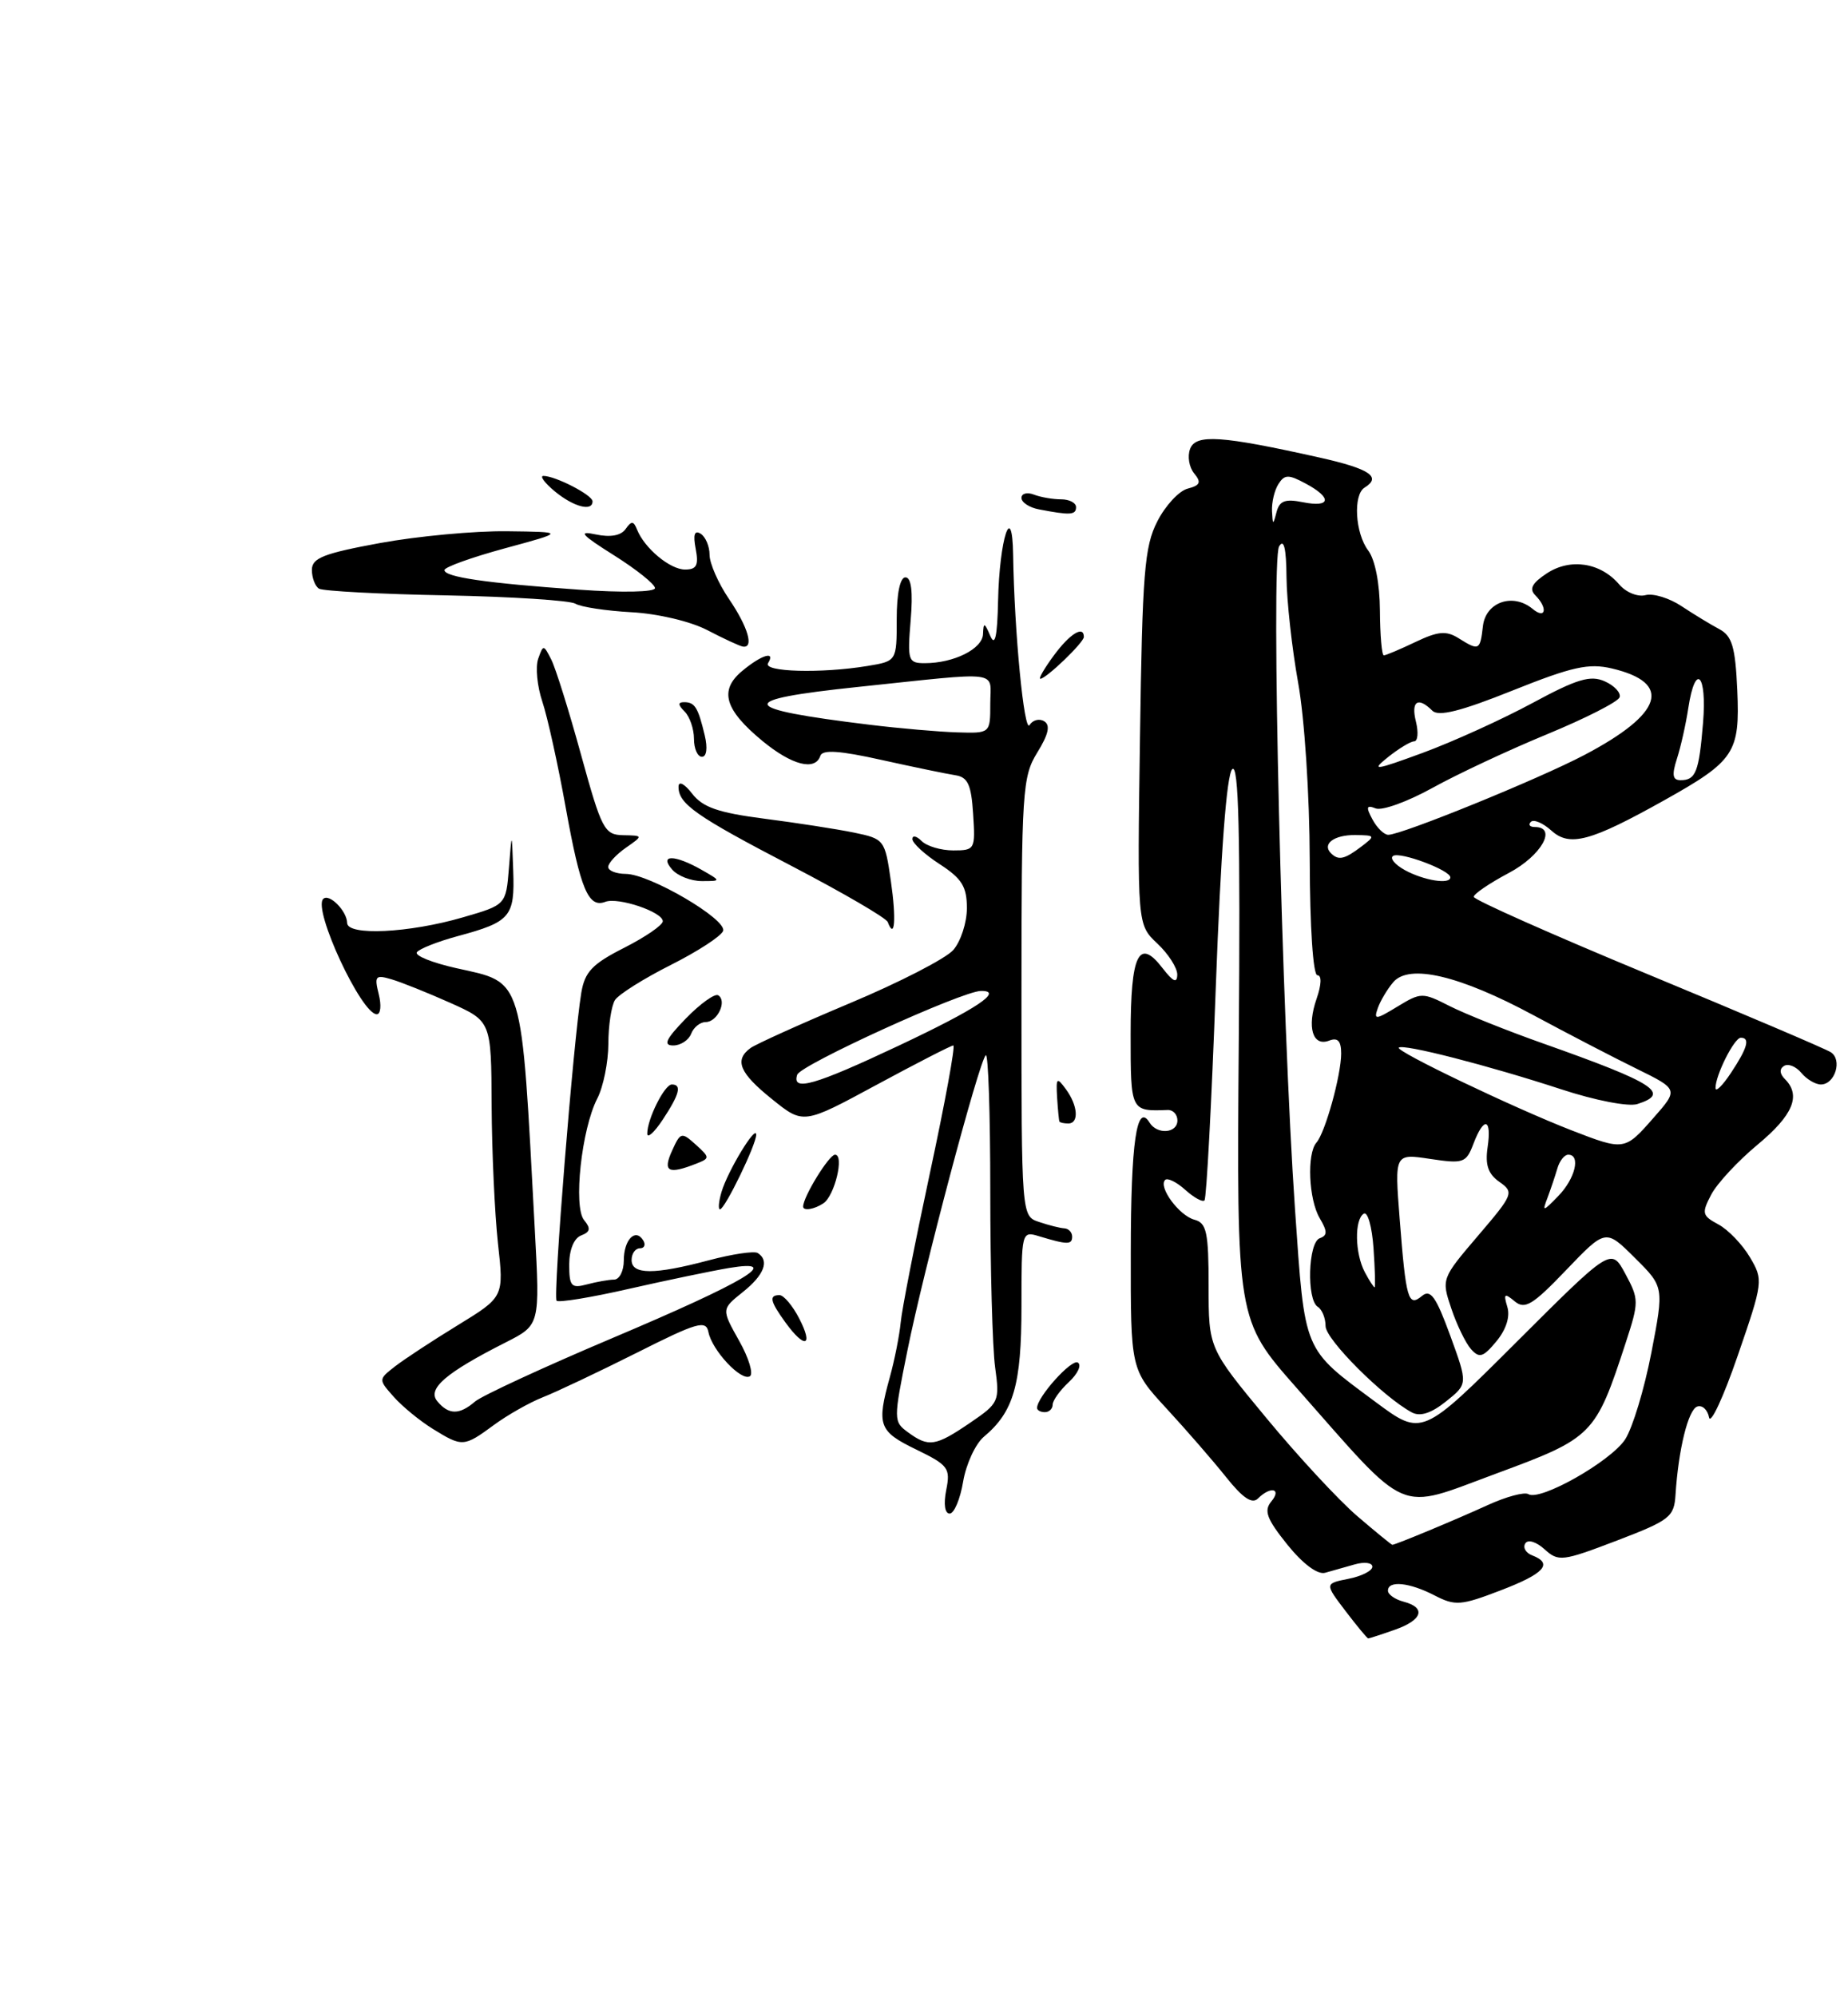 <?xml version="1.0" encoding="UTF-8" standalone="no"?>
<!DOCTYPE svg PUBLIC "-//W3C//DTD SVG 1.1//EN" "http://www.w3.org/Graphics/SVG/1.1/DTD/svg11.dtd" >
<svg xmlns="http://www.w3.org/2000/svg" xmlns:xlink="http://www.w3.org/1999/xlink" version="1.1" viewBox="0 0 237 256">
 <g >
 <path fill="currentColor"
d=" M 178.85 208.90 C 182.44 207.65 182.94 206.06 180.00 205.29 C 178.90 205.00 178.00 204.37 178.00 203.88 C 178.00 202.54 180.76 202.82 183.98 204.49 C 186.62 205.85 187.35 205.80 192.43 203.85 C 198.06 201.70 199.23 200.41 196.51 199.36 C 195.68 199.05 195.28 198.36 195.61 197.83 C 195.94 197.28 197.00 197.60 198.08 198.57 C 199.86 200.19 200.36 200.13 207.33 197.47 C 214.16 194.86 214.70 194.44 214.88 191.58 C 215.25 185.78 216.51 180.66 217.67 180.28 C 218.31 180.06 218.99 180.69 219.18 181.67 C 219.36 182.65 221.02 179.10 222.85 173.78 C 226.12 164.30 226.15 164.06 224.42 161.14 C 223.45 159.50 221.63 157.61 220.38 156.94 C 218.28 155.81 218.21 155.50 219.46 153.11 C 220.22 151.67 222.90 148.79 225.42 146.70 C 229.96 142.93 231.01 140.41 228.91 138.31 C 228.23 137.63 228.18 137.00 228.80 136.62 C 229.34 136.29 230.33 136.69 231.01 137.51 C 231.69 138.33 232.82 139.00 233.52 139.00 C 235.34 139.00 236.31 135.81 234.78 134.86 C 234.08 134.41 223.49 129.91 211.25 124.84 C 199.01 119.77 189.00 115.32 189.00 114.95 C 189.00 114.58 191.03 113.20 193.50 111.89 C 197.68 109.68 199.76 106.00 196.83 106.00 C 196.19 106.00 195.96 105.70 196.33 105.34 C 196.69 104.98 197.87 105.48 198.95 106.45 C 201.30 108.58 203.96 107.87 213.44 102.57 C 222.47 97.52 223.15 96.49 222.80 88.47 C 222.55 82.91 222.14 81.52 220.50 80.64 C 219.40 80.06 217.22 78.73 215.66 77.70 C 214.10 76.66 212.02 76.02 211.03 76.28 C 210.04 76.54 208.52 75.93 207.65 74.90 C 205.25 72.10 201.40 71.51 198.39 73.48 C 196.49 74.73 196.08 75.48 196.89 76.29 C 198.53 77.93 198.24 79.44 196.56 78.05 C 194.03 75.95 190.54 77.16 190.18 80.25 C 189.82 83.38 189.69 83.45 187.04 81.79 C 185.47 80.81 184.41 80.91 181.52 82.29 C 179.55 83.23 177.72 84.00 177.47 84.00 C 177.21 84.00 176.99 81.41 176.97 78.25 C 176.95 74.79 176.35 71.73 175.47 70.56 C 173.79 68.34 173.51 63.42 175.00 62.50 C 177.22 61.13 175.67 60.09 169.25 58.65 C 156.63 55.83 153.36 55.61 152.63 57.53 C 152.26 58.48 152.50 59.89 153.15 60.68 C 154.09 61.82 153.93 62.21 152.31 62.63 C 151.20 62.92 149.45 64.81 148.42 66.83 C 146.77 70.05 146.50 73.43 146.20 94.50 C 145.85 118.51 145.85 118.51 148.42 120.93 C 149.84 122.26 150.99 124.06 150.98 124.92 C 150.96 126.07 150.46 125.85 149.11 124.11 C 146.05 120.12 145.00 122.28 145.00 132.56 C 145.00 142.46 144.99 142.45 149.75 142.27 C 150.44 142.24 151.00 142.85 151.00 143.61 C 151.00 145.26 148.41 145.47 147.43 143.89 C 145.78 141.22 145.03 146.40 145.02 160.52 C 145.00 175.54 145.00 175.54 149.59 180.52 C 152.12 183.26 155.56 187.22 157.23 189.31 C 159.38 192.01 160.58 192.82 161.34 192.06 C 162.95 190.45 164.42 190.79 163.04 192.45 C 162.06 193.63 162.45 194.68 165.09 197.97 C 167.08 200.44 168.97 201.85 169.93 201.59 C 170.79 201.35 172.51 200.87 173.75 200.51 C 174.99 200.16 176.00 200.29 176.00 200.81 C 176.00 201.33 174.62 202.03 172.94 202.36 C 169.88 202.97 169.88 202.97 172.56 206.49 C 174.03 208.42 175.34 210.00 175.47 210.00 C 175.60 210.00 177.12 209.51 178.85 208.90 Z  M 121.35 190.98 C 121.91 188.18 121.63 187.79 117.48 185.78 C 112.68 183.45 112.41 182.68 114.12 176.51 C 114.73 174.31 115.35 171.16 115.51 169.51 C 115.66 167.85 117.36 159.19 119.28 150.25 C 121.20 141.31 122.54 134.00 122.26 134.00 C 121.98 134.00 117.54 136.28 112.39 139.06 C 103.03 144.12 103.03 144.12 99.02 140.89 C 94.83 137.53 94.14 135.88 96.25 134.33 C 96.94 133.83 102.67 131.24 109.00 128.58 C 115.33 125.93 121.29 122.86 122.25 121.77 C 123.21 120.67 124.00 118.26 124.00 116.40 C 124.00 113.64 123.36 112.61 120.51 110.76 C 118.59 109.52 117.02 108.07 117.01 107.55 C 117.01 107.03 117.54 107.14 118.20 107.80 C 118.86 108.46 120.68 109.00 122.25 109.00 C 125.03 109.00 125.10 108.87 124.80 104.33 C 124.56 100.55 124.12 99.60 122.50 99.36 C 121.40 99.19 117.14 98.31 113.04 97.40 C 107.70 96.21 105.48 96.06 105.21 96.87 C 104.55 98.85 101.57 98.09 97.79 94.98 C 92.92 90.96 92.20 88.49 95.17 86.01 C 97.67 83.92 99.51 83.37 98.50 85.00 C 97.80 86.13 105.31 86.34 111.25 85.36 C 115.00 84.74 115.00 84.74 115.00 79.37 C 115.00 76.06 115.43 74.00 116.12 74.00 C 116.87 74.00 117.10 75.83 116.79 79.50 C 116.36 84.68 116.47 85.00 118.60 85.00 C 122.33 85.00 126.00 83.17 126.07 81.27 C 126.13 79.73 126.25 79.76 127.00 81.50 C 127.61 82.92 127.90 81.60 128.00 77.00 C 128.17 69.07 129.82 64.02 129.93 71.10 C 130.08 80.99 131.35 94.06 132.04 92.93 C 132.45 92.28 133.29 92.06 133.92 92.45 C 134.73 92.95 134.47 94.12 133.03 96.45 C 131.12 99.55 131.00 101.33 131.00 127.80 C 131.00 155.87 131.00 155.87 133.25 156.62 C 134.49 157.04 135.95 157.41 136.50 157.44 C 137.05 157.47 137.50 157.95 137.50 158.50 C 137.50 159.56 136.89 159.55 133.25 158.45 C 131.02 157.77 131.00 157.87 131.00 167.43 C 131.00 177.50 130.00 180.96 126.18 184.15 C 125.10 185.06 123.90 187.65 123.52 189.90 C 123.14 192.16 122.36 194.00 121.79 194.00 C 121.17 194.00 120.99 192.79 121.35 190.98 Z  M 124.39 182.38 C 128.12 179.84 128.22 179.63 127.62 175.24 C 127.28 172.76 127.00 162.61 127.00 152.69 C 127.00 142.78 126.74 134.93 126.42 135.25 C 125.53 136.13 118.45 162.79 116.38 173.07 C 114.57 182.02 114.57 182.21 116.46 183.59 C 119.10 185.52 119.96 185.39 124.39 182.38 Z  M 115.29 134.01 C 125.30 129.29 128.76 126.98 125.81 127.01 C 123.39 127.03 102.65 136.49 102.24 137.75 C 101.52 139.96 104.47 139.11 115.29 134.01 Z  M 127.00 90.20 C 127.00 85.85 128.79 86.08 110.00 88.05 C 94.17 89.71 94.52 90.82 111.50 92.89 C 115.35 93.36 120.41 93.80 122.75 93.87 C 127.00 94.00 127.00 94.00 127.00 90.20 Z  M 55.50 183.14 C 53.85 182.12 51.60 180.28 50.51 179.05 C 48.52 176.81 48.52 176.81 50.64 175.15 C 51.81 174.24 55.43 171.86 58.70 169.86 C 64.63 166.23 64.63 166.23 63.86 159.36 C 63.45 155.59 63.08 147.64 63.05 141.69 C 63.00 130.89 63.00 130.89 57.75 128.54 C 54.86 127.25 51.47 125.89 50.21 125.52 C 48.15 124.91 47.99 125.10 48.57 127.42 C 48.93 128.84 48.82 130.00 48.32 130.00 C 46.35 130.00 40.10 116.57 41.45 115.22 C 42.21 114.46 44.49 116.75 44.52 118.30 C 44.55 119.97 52.47 119.59 59.36 117.58 C 64.89 115.98 64.89 115.98 65.27 111.24 C 65.64 106.50 65.64 106.50 65.82 111.63 C 66.03 117.50 65.47 118.16 58.72 119.98 C 56.10 120.69 53.73 121.63 53.46 122.06 C 53.19 122.50 55.45 123.40 58.47 124.08 C 67.24 126.04 66.82 124.65 68.59 157.67 C 69.25 169.83 69.25 169.83 64.87 172.05 C 57.16 175.95 54.76 178.01 56.08 179.60 C 57.54 181.36 58.91 181.37 60.92 179.64 C 61.79 178.90 69.70 175.24 78.50 171.52 C 95.74 164.23 100.55 161.35 93.50 162.52 C 91.30 162.89 85.53 164.09 80.68 165.19 C 75.83 166.30 71.65 166.98 71.38 166.72 C 70.90 166.23 73.54 133.32 74.55 127.24 C 75.00 124.56 75.96 123.55 80.05 121.48 C 82.77 120.10 85.00 118.57 85.00 118.08 C 85.00 116.89 79.28 114.96 77.63 115.59 C 75.46 116.42 74.44 113.99 72.55 103.50 C 71.56 98.00 70.21 91.89 69.55 89.92 C 68.89 87.95 68.65 85.49 69.02 84.44 C 69.67 82.60 69.71 82.60 70.69 84.52 C 71.25 85.61 72.97 91.11 74.52 96.75 C 77.16 106.33 77.51 107.00 79.92 107.05 C 82.50 107.10 82.50 107.10 80.25 108.67 C 79.01 109.54 78.00 110.64 78.00 111.12 C 78.00 111.60 79.01 112.00 80.25 112.01 C 83.30 112.02 93.22 117.82 92.74 119.31 C 92.53 119.96 89.51 121.93 86.03 123.68 C 82.55 125.43 79.33 127.46 78.87 128.18 C 78.41 128.91 78.02 131.43 78.02 133.80 C 78.01 136.16 77.37 139.31 76.60 140.80 C 74.58 144.71 73.50 154.69 74.91 156.39 C 75.79 157.45 75.70 157.90 74.53 158.35 C 73.61 158.70 73.00 160.19 73.00 162.09 C 73.00 164.86 73.27 165.16 75.25 164.63 C 76.49 164.30 78.06 164.02 78.75 164.01 C 79.44 164.01 80.00 162.90 80.00 161.56 C 80.00 158.90 81.49 157.36 82.49 158.98 C 82.84 159.54 82.64 160.00 82.06 160.00 C 81.48 160.00 81.00 160.68 81.00 161.50 C 81.00 163.39 83.90 163.40 90.92 161.53 C 93.90 160.74 96.71 160.32 97.17 160.60 C 98.72 161.56 98.01 163.42 95.26 165.61 C 92.52 167.80 92.52 167.80 94.78 171.83 C 96.03 174.04 96.65 176.10 96.17 176.40 C 95.06 177.08 91.31 173.08 90.85 170.72 C 90.54 169.16 89.40 169.49 81.64 173.40 C 76.77 175.84 71.37 178.40 69.64 179.08 C 67.91 179.76 65.07 181.37 63.32 182.66 C 59.49 185.47 59.30 185.49 55.50 183.14 Z  M 133.00 180.46 C 133.00 179.06 137.43 174.14 138.23 174.64 C 138.74 174.96 138.22 176.08 137.08 177.14 C 135.93 178.21 135.00 179.51 135.00 180.04 C 135.00 180.57 134.55 181.00 134.00 181.00 C 133.45 181.00 133.00 180.76 133.00 180.46 Z  M 100.75 169.53 C 98.76 166.79 98.58 166.00 99.97 166.00 C 100.51 166.00 101.65 167.35 102.50 169.00 C 104.35 172.58 103.22 172.93 100.75 169.53 Z  M 92.54 152.75 C 93.35 150.05 96.96 144.11 96.98 145.43 C 97.01 146.66 92.96 155.00 92.34 155.00 C 92.08 155.00 92.17 153.99 92.54 152.75 Z  M 103.00 154.65 C 103.00 153.40 106.32 148.00 107.09 148.00 C 108.31 148.00 107.05 153.26 105.60 154.23 C 104.44 155.01 103.00 155.24 103.00 154.65 Z  M 86.19 147.49 C 87.27 145.10 87.41 145.07 89.23 146.71 C 91.05 148.36 91.05 148.46 89.32 149.14 C 85.69 150.57 84.96 150.19 86.19 147.49 Z  M 83.01 145.30 C 83.00 143.44 85.22 139.00 86.16 139.00 C 87.47 139.00 87.15 140.25 85.00 143.50 C 83.91 145.15 83.01 145.96 83.01 145.30 Z  M 135.87 143.75 C 135.80 143.61 135.67 142.22 135.57 140.67 C 135.42 138.11 135.53 138.01 136.70 139.61 C 138.25 141.72 138.40 144.00 137.00 144.00 C 136.45 144.00 135.94 143.89 135.87 143.75 Z  M 87.96 130.54 C 89.81 128.64 91.68 127.30 92.11 127.57 C 93.28 128.29 92.01 131.00 90.50 131.00 C 89.79 131.00 88.95 131.68 88.64 132.50 C 88.32 133.32 87.29 134.00 86.34 134.00 C 85.01 134.00 85.39 133.19 87.96 130.54 Z  M 113.85 118.18 C 113.66 117.66 108.14 114.45 101.59 111.03 C 89.18 104.57 86.99 103.03 87.02 100.82 C 87.03 100.06 87.78 100.45 88.77 101.73 C 90.13 103.48 92.12 104.17 98.00 104.93 C 102.12 105.46 107.29 106.26 109.49 106.71 C 113.41 107.52 113.49 107.62 114.25 112.92 C 114.96 117.81 114.75 120.56 113.85 118.18 Z  M 86.21 111.46 C 84.48 109.50 86.53 109.52 90.00 111.50 C 92.50 112.93 92.50 112.93 90.00 112.93 C 88.62 112.93 86.92 112.27 86.21 111.46 Z  M 89.00 94.70 C 89.00 93.44 88.46 91.86 87.80 91.20 C 86.94 90.34 86.92 90.00 87.74 90.00 C 89.11 90.00 89.52 90.66 90.38 94.25 C 90.77 95.88 90.62 97.00 90.02 97.00 C 89.46 97.00 89.00 95.97 89.00 94.70 Z  M 135.16 84.00 C 137.21 81.22 139.00 80.12 139.00 81.64 C 139.00 82.35 134.16 87.00 133.42 87.00 C 133.16 87.00 133.94 85.65 135.16 84.00 Z  M 90.70 80.76 C 88.54 79.64 84.35 78.65 80.97 78.47 C 77.71 78.29 74.49 77.80 73.80 77.38 C 73.12 76.96 65.65 76.48 57.20 76.31 C 48.74 76.15 41.42 75.76 40.91 75.45 C 40.41 75.14 40.00 74.06 40.00 73.04 C 40.00 71.52 41.51 70.93 48.75 69.60 C 53.56 68.72 60.88 68.04 65.00 68.09 C 72.50 68.18 72.50 68.18 64.75 70.28 C 60.49 71.44 57.00 72.69 57.00 73.07 C 57.00 73.96 62.33 74.74 74.25 75.58 C 79.84 75.98 84.00 75.89 84.00 75.38 C 84.00 74.89 81.64 73.00 78.75 71.18 C 74.52 68.52 74.07 68.00 76.41 68.50 C 78.28 68.90 79.64 68.65 80.23 67.81 C 80.98 66.74 81.25 66.75 81.70 67.88 C 82.66 70.28 85.93 73.00 87.86 73.00 C 89.34 73.00 89.62 72.45 89.22 70.35 C 88.87 68.52 89.06 67.92 89.86 68.41 C 90.48 68.80 91.00 70.02 91.00 71.11 C 91.00 72.21 92.12 74.76 93.50 76.79 C 95.95 80.39 96.74 83.13 95.25 82.87 C 94.84 82.80 92.79 81.85 90.70 80.76 Z  M 133.25 65.29 C 132.01 65.06 131.00 64.39 131.00 63.82 C 131.00 63.25 131.71 63.06 132.58 63.39 C 133.45 63.73 135.03 64.00 136.08 64.00 C 137.14 64.00 138.00 64.45 138.00 65.00 C 138.00 66.02 137.25 66.06 133.25 65.29 Z  M 71.14 62.97 C 69.84 61.89 69.19 61.00 69.69 61.00 C 71.23 61.00 75.98 63.45 75.99 64.25 C 76.01 65.62 73.54 64.96 71.14 62.97 Z  M 174.06 194.32 C 171.69 192.29 166.43 186.62 162.38 181.72 C 155.00 172.81 155.00 172.81 155.00 164.81 C 155.00 157.95 154.74 156.75 153.20 156.34 C 151.24 155.83 148.52 152.15 149.42 151.24 C 149.73 150.93 150.89 151.50 152.00 152.50 C 153.11 153.50 154.22 154.11 154.47 153.86 C 154.73 153.60 155.38 141.31 155.92 126.54 C 156.56 109.25 157.31 99.30 158.03 98.59 C 158.86 97.79 159.08 106.85 158.87 133.33 C 158.59 169.16 158.59 169.16 166.24 177.84 C 180.95 194.50 178.95 193.64 191.86 188.88 C 204.30 184.29 204.61 183.98 208.50 172.08 C 210.20 166.87 210.20 166.53 208.45 163.28 C 206.63 159.90 206.63 159.90 194.50 172.00 C 182.36 184.11 182.36 184.11 176.43 179.71 C 167.04 172.74 167.37 173.53 166.08 155.00 C 164.39 130.63 162.97 71.86 164.04 70.04 C 164.65 68.99 164.96 70.24 164.99 74.00 C 165.02 77.03 165.69 83.10 166.48 87.50 C 167.30 92.02 167.95 101.91 167.97 110.25 C 167.99 118.85 168.40 125.00 168.95 125.00 C 169.52 125.00 169.48 126.19 168.85 128.01 C 167.58 131.65 168.34 134.19 170.46 133.38 C 171.56 132.95 172.00 133.42 172.00 135.03 C 172.00 137.80 169.96 145.16 168.83 146.45 C 167.58 147.88 167.83 153.74 169.25 156.14 C 170.25 157.84 170.25 158.35 169.25 158.71 C 167.76 159.25 167.55 166.60 169.00 167.50 C 169.55 167.84 170.00 168.95 170.00 169.97 C 170.00 171.68 177.39 179.06 181.06 181.03 C 182.12 181.60 183.54 181.15 185.44 179.63 C 188.25 177.39 188.25 177.39 185.99 171.19 C 184.17 166.21 183.46 165.20 182.37 166.10 C 180.60 167.58 180.31 166.59 179.50 156.18 C 178.85 147.85 178.85 147.85 183.41 148.54 C 187.68 149.18 188.03 149.06 188.96 146.61 C 190.31 143.06 191.33 143.31 190.78 147.06 C 190.45 149.31 190.85 150.48 192.30 151.49 C 194.19 152.82 194.09 153.08 189.55 158.39 C 184.87 163.87 184.85 163.93 186.12 167.70 C 186.82 169.79 187.96 172.14 188.65 172.92 C 189.72 174.12 190.21 173.97 191.91 171.92 C 193.16 170.41 193.69 168.75 193.31 167.51 C 192.80 165.81 192.94 165.70 194.25 166.79 C 195.56 167.88 196.56 167.27 200.85 162.79 C 205.92 157.50 205.92 157.50 209.66 161.22 C 213.41 164.94 213.41 164.94 211.78 173.39 C 210.88 178.04 209.37 183.03 208.42 184.49 C 206.56 187.32 197.52 192.44 196.01 191.51 C 195.51 191.20 193.16 191.83 190.80 192.91 C 186.66 194.80 178.97 198.00 178.56 198.00 C 178.45 198.00 176.42 196.34 174.06 194.32 Z  M 175.04 163.07 C 173.76 160.68 173.68 156.31 174.90 155.56 C 175.40 155.25 175.96 157.25 176.15 160.00 C 176.34 162.75 176.40 165.00 176.29 165.00 C 176.17 165.00 175.60 164.13 175.04 163.07 Z  M 198.47 153.50 C 198.88 152.40 199.45 150.71 199.73 149.75 C 200.01 148.79 200.63 148.00 201.12 148.00 C 202.75 148.00 202.02 151.06 199.85 153.29 C 197.86 155.34 197.76 155.35 198.47 153.50 Z  M 201.50 144.86 C 194.12 141.99 178.94 134.73 179.39 134.28 C 179.92 133.75 190.80 136.54 200.23 139.62 C 204.58 141.05 208.84 141.87 209.98 141.51 C 214.29 140.14 212.25 138.82 198.00 133.78 C 193.32 132.13 187.89 129.95 185.91 128.95 C 182.43 127.18 182.24 127.18 179.21 129.02 C 176.40 130.73 176.16 130.74 176.70 129.21 C 177.03 128.27 177.93 126.77 178.68 125.89 C 180.72 123.50 187.18 125.02 196.66 130.12 C 200.97 132.44 206.92 135.53 209.88 136.98 C 215.27 139.63 215.27 139.63 212.03 143.31 C 208.36 147.49 208.31 147.50 201.50 144.86 Z  M 220.01 139.45 C 220.00 137.82 222.41 133.02 223.25 133.01 C 224.48 133.00 224.11 134.32 222.00 137.50 C 220.91 139.15 220.01 140.03 220.01 139.45 Z  M 180.16 111.52 C 178.88 110.81 178.20 109.99 178.67 109.70 C 179.59 109.14 186.00 111.54 186.00 112.45 C 186.00 113.40 182.60 112.86 180.16 111.52 Z  M 170.69 109.36 C 169.51 108.18 171.09 107.00 173.81 107.03 C 176.39 107.06 176.42 107.12 174.56 108.53 C 172.42 110.15 171.65 110.32 170.69 109.36 Z  M 176.01 105.02 C 175.15 103.42 175.24 103.15 176.44 103.62 C 177.26 103.93 180.53 102.75 183.72 100.98 C 186.90 99.22 193.52 96.12 198.43 94.10 C 203.34 92.07 207.52 89.95 207.71 89.37 C 207.90 88.80 207.04 87.88 205.81 87.33 C 203.97 86.51 202.27 87.01 196.53 90.11 C 192.66 92.20 186.35 95.06 182.50 96.48 C 176.29 98.76 175.78 98.83 178.00 97.05 C 179.38 95.95 180.89 95.03 181.36 95.02 C 181.83 95.01 181.93 93.88 181.59 92.50 C 180.93 89.87 181.85 89.25 183.69 91.09 C 184.48 91.88 187.33 91.17 193.97 88.51 C 201.65 85.44 203.74 84.98 206.73 85.68 C 214.54 87.53 213.28 91.47 203.19 96.77 C 197.32 99.86 179.76 107.00 178.04 107.00 C 177.51 107.00 176.59 106.11 176.01 105.02 Z  M 215.06 97.25 C 215.55 95.74 216.21 92.81 216.52 90.75 C 217.42 84.86 218.93 86.37 218.41 92.64 C 217.89 98.95 217.48 100.00 215.53 100.00 C 214.50 100.00 214.39 99.33 215.06 97.25 Z  M 163.13 65.50 C 163.08 64.40 163.44 62.85 163.95 62.05 C 164.74 60.80 165.24 60.79 167.43 61.97 C 170.87 63.80 170.69 65.09 167.09 64.37 C 164.81 63.91 164.09 64.19 163.71 65.64 C 163.27 67.34 163.22 67.32 163.13 65.50 Z "/>
</g>
</svg>